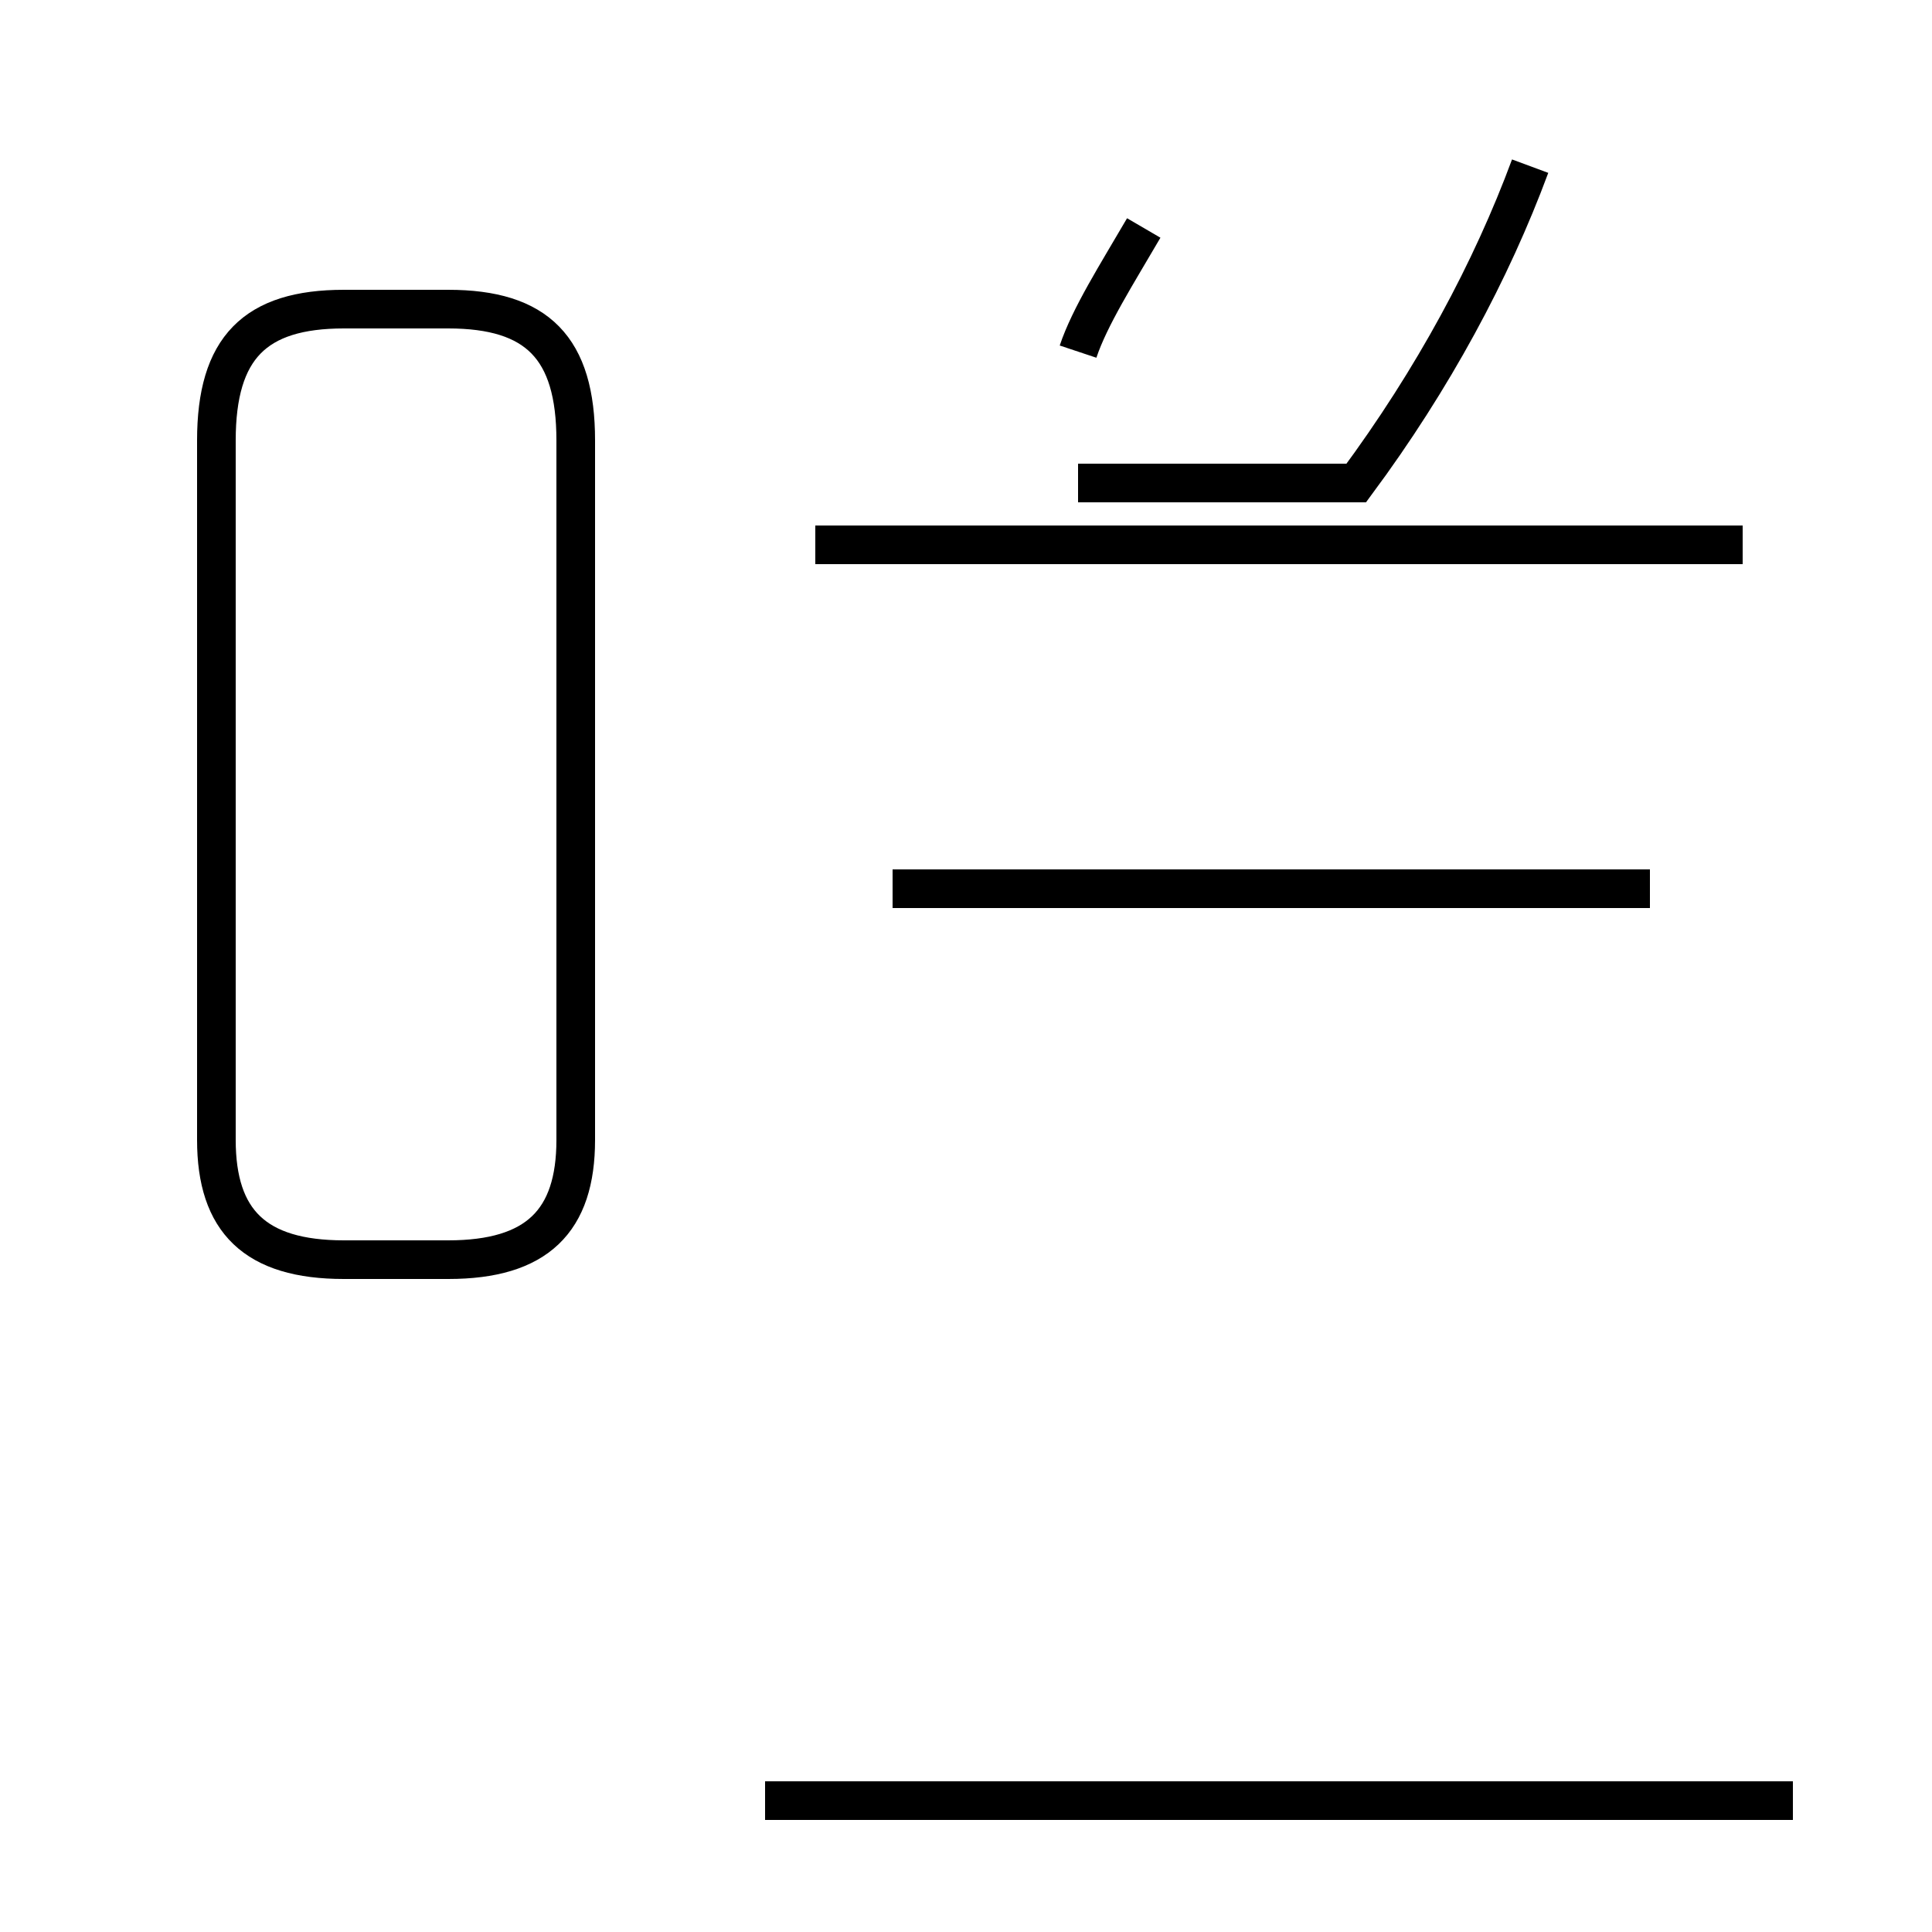 <?xml version='1.0' encoding='utf8'?>
<svg viewBox="0.0 -44.0 50.0 50.0" version="1.1" xmlns="http://www.w3.org/2000/svg">
<rect x="0.0" y="-44.0" width="50.0" height="50.0" fill="#808080" stroke="none"/>
<rect x="-1000" y="-1000" width="2000" height="2000" stroke="white" fill="white"/>
<g style="fill:none; stroke:#000000;  stroke-width:1">
<path d="M 8.9 11.4 L 11.6 11.4 C 13.9 11.4 14.9 12.4 14.9 14.5 L 14.9 32.6 C 14.9 35.0 13.9 36.0 11.6 36.0 L 8.9 36.0 C 6.6 36.0 5.6 35.0 5.6 32.6 L 5.6 14.5 C 5.6 12.4 6.6 11.4 8.9 11.4 Z M 46.4 -2.6 L 19.8 -2.6 M 42.7 21.0 L 23.1 21.0 M 45.1 29.9 L 21.1 29.9 M 39.6 39.7 C 38.6 37.0 37.1 34.2 35.1 31.5 L 27.9 31.5 M 27.9 34.9 C 28.2 35.8 28.9 36.9 29.6 38.1 " transform="scale(1, -1)" />
</g>
</svg>